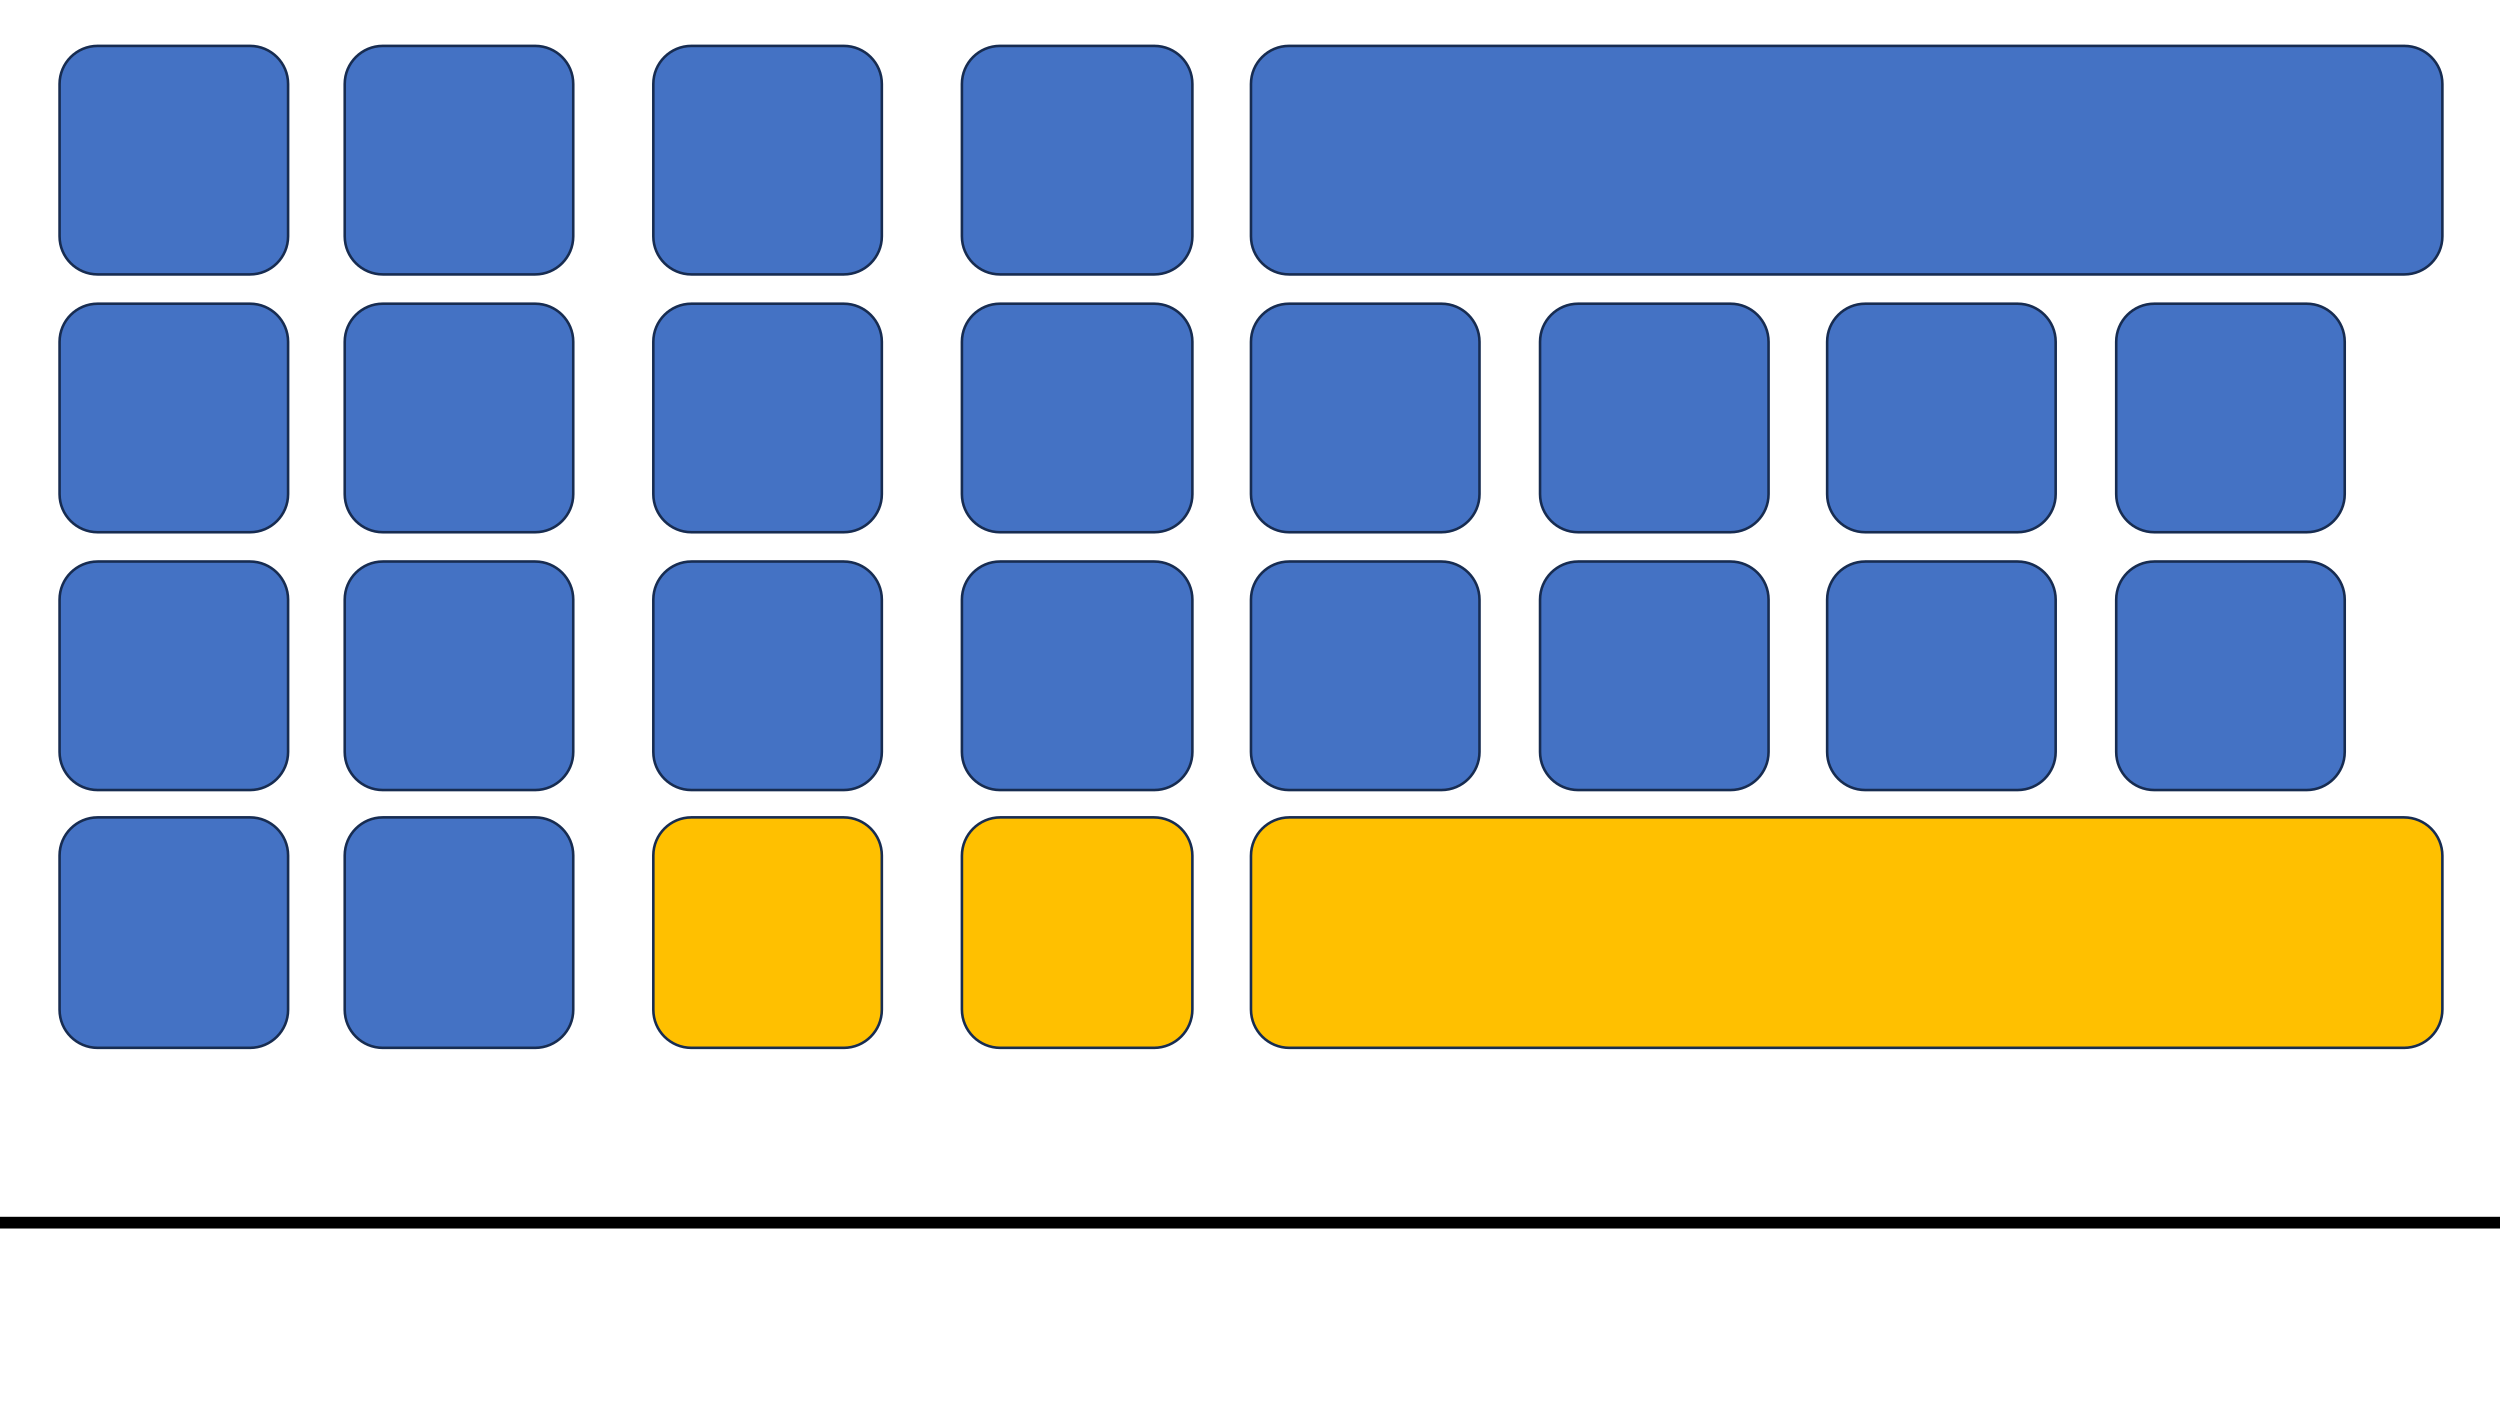 <svg width="1280" height="720" xmlns="http://www.w3.org/2000/svg" xmlns:xlink="http://www.w3.org/1999/xlink" overflow="hidden"><rect width="100%" height="100%" fill="#808080" stroke="none"/><defs><clipPath id="clip0"><rect x="0" y="0" width="1280" height="720"/></clipPath></defs><g clip-path="url(#clip0)"><rect x="0" y="0" width="1280" height="720" fill="#FFFFFF"/><path d="M-6 626 1280.34 626" stroke="#000000" stroke-width="6" stroke-miterlimit="8" fill="none" fill-rule="evenodd"/><path d="M30.5 43C30.5 32.231 39.231 23.5 50 23.5L128 23.5C138.769 23.5 147.5 32.231 147.5 43L147.5 121C147.5 131.769 138.769 140.5 128 140.5L50 140.5C39.231 140.5 30.5 131.769 30.5 121Z" stroke="#172C51" stroke-width="1.333" stroke-miterlimit="8" fill="#4472C4" fill-rule="evenodd"/><path d="M30.5 175C30.5 164.231 39.231 155.5 50 155.5L128 155.5C138.769 155.5 147.5 164.231 147.5 175L147.5 253C147.5 263.769 138.769 272.5 128 272.5L50 272.5C39.231 272.5 30.5 263.769 30.5 253Z" stroke="#172C51" stroke-width="1.333" stroke-miterlimit="8" fill="#4472C4" fill-rule="evenodd"/><path d="M30.5 307C30.5 296.231 39.231 287.5 50 287.5L128 287.5C138.769 287.5 147.5 296.231 147.5 307L147.5 385C147.5 395.769 138.769 404.5 128 404.5L50 404.5C39.231 404.5 30.5 395.769 30.5 385Z" stroke="#172C51" stroke-width="1.333" stroke-miterlimit="8" fill="#4472C4" fill-rule="evenodd"/><path d="M30.5 438C30.5 427.231 39.231 418.5 50 418.5L128 418.5C138.769 418.5 147.5 427.231 147.5 438L147.5 517C147.5 527.769 138.769 536.5 128 536.5L50 536.5C39.231 536.5 30.5 527.769 30.5 517Z" stroke="#172C51" stroke-width="1.333" stroke-miterlimit="8" fill="#4472C4" fill-rule="evenodd"/><path d="M176.5 43C176.5 32.231 185.231 23.5 196 23.5L274 23.5C284.769 23.5 293.5 32.231 293.5 43L293.5 121C293.5 131.769 284.769 140.5 274 140.5L196 140.5C185.231 140.5 176.5 131.769 176.5 121Z" stroke="#172C51" stroke-width="1.333" stroke-miterlimit="8" fill="#4472C4" fill-rule="evenodd"/><path d="M176.5 175C176.5 164.231 185.231 155.5 196 155.5L274 155.5C284.769 155.5 293.5 164.231 293.5 175L293.5 253C293.5 263.769 284.769 272.5 274 272.5L196 272.5C185.231 272.5 176.5 263.769 176.5 253Z" stroke="#172C51" stroke-width="1.333" stroke-miterlimit="8" fill="#4472C4" fill-rule="evenodd"/><path d="M176.5 307C176.5 296.231 185.231 287.5 196 287.5L274 287.5C284.769 287.5 293.5 296.231 293.5 307L293.5 385C293.5 395.769 284.769 404.5 274 404.5L196 404.5C185.231 404.5 176.5 395.769 176.5 385Z" stroke="#172C51" stroke-width="1.333" stroke-miterlimit="8" fill="#4472C4" fill-rule="evenodd"/><path d="M176.5 438C176.5 427.231 185.231 418.5 196 418.5L274 418.5C284.769 418.5 293.5 427.231 293.5 438L293.5 517C293.5 527.769 284.769 536.5 274 536.5L196 536.5C185.231 536.5 176.5 527.769 176.5 517Z" stroke="#172C51" stroke-width="1.333" stroke-miterlimit="8" fill="#4472C4" fill-rule="evenodd"/><path d="M334.5 43C334.5 32.231 343.231 23.5 354 23.5L432 23.5C442.769 23.5 451.5 32.231 451.5 43L451.5 121C451.5 131.769 442.769 140.5 432 140.5L354 140.5C343.231 140.5 334.5 131.769 334.5 121Z" stroke="#172C51" stroke-width="1.333" stroke-miterlimit="8" fill="#4472C4" fill-rule="evenodd"/><path d="M334.5 175C334.5 164.231 343.231 155.5 354 155.5L432 155.5C442.769 155.5 451.5 164.231 451.5 175L451.5 253C451.5 263.769 442.769 272.5 432 272.5L354 272.5C343.231 272.5 334.5 263.769 334.5 253Z" stroke="#172C51" stroke-width="1.333" stroke-miterlimit="8" fill="#4472C4" fill-rule="evenodd"/><path d="M334.5 307C334.5 296.231 343.231 287.5 354 287.5L432 287.5C442.769 287.5 451.5 296.231 451.5 307L451.5 385C451.5 395.769 442.769 404.5 432 404.5L354 404.5C343.231 404.5 334.5 395.769 334.5 385Z" stroke="#172C51" stroke-width="1.333" stroke-miterlimit="8" fill="#4472C4" fill-rule="evenodd"/><path d="M334.5 438C334.5 427.231 343.231 418.5 354 418.5L432 418.5C442.769 418.5 451.5 427.231 451.5 438L451.5 517C451.5 527.769 442.769 536.5 432 536.5L354 536.5C343.231 536.5 334.5 527.769 334.5 517Z" stroke="#172C51" stroke-width="1.333" stroke-miterlimit="8" fill="#FFC000" fill-rule="evenodd"/><path d="M492.5 43C492.5 32.231 501.231 23.5 512 23.5L591 23.5C601.769 23.5 610.5 32.231 610.5 43L610.5 121C610.5 131.769 601.769 140.5 591 140.5L512 140.5C501.231 140.5 492.5 131.769 492.5 121Z" stroke="#172C51" stroke-width="1.333" stroke-miterlimit="8" fill="#4472C4" fill-rule="evenodd"/><path d="M492.5 175C492.5 164.231 501.231 155.5 512 155.5L591 155.5C601.769 155.5 610.5 164.231 610.5 175L610.5 253C610.5 263.769 601.769 272.5 591 272.5L512 272.5C501.231 272.5 492.5 263.769 492.5 253Z" stroke="#172C51" stroke-width="1.333" stroke-miterlimit="8" fill="#4472C4" fill-rule="evenodd"/><path d="M492.5 307C492.5 296.231 501.231 287.5 512 287.5L591 287.5C601.769 287.5 610.5 296.231 610.5 307L610.5 385C610.5 395.769 601.769 404.5 591 404.5L512 404.5C501.231 404.5 492.5 395.769 492.5 385Z" stroke="#172C51" stroke-width="1.333" stroke-miterlimit="8" fill="#4472C4" fill-rule="evenodd"/><path d="M492.5 438.167C492.5 427.305 501.305 418.5 512.167 418.5L590.833 418.5C601.695 418.5 610.5 427.305 610.5 438.167L610.5 516.833C610.5 527.695 601.695 536.5 590.833 536.5L512.167 536.5C501.305 536.5 492.5 527.695 492.5 516.833Z" stroke="#172C51" stroke-width="1.333" stroke-miterlimit="8" fill="#FFC000" fill-rule="evenodd"/><path d="M640.5 43C640.5 32.231 649.231 23.5 660 23.5L1231 23.5C1241.77 23.5 1250.5 32.231 1250.5 43L1250.5 121C1250.5 131.77 1241.77 140.5 1231 140.5L660 140.5C649.231 140.5 640.5 131.77 640.5 121Z" stroke="#172C51" stroke-width="1.333" stroke-miterlimit="8" fill="#4472C4" fill-rule="evenodd"/><path d="M640.5 175C640.5 164.231 649.231 155.5 660 155.5L738 155.5C748.769 155.5 757.5 164.231 757.5 175L757.5 253C757.5 263.769 748.769 272.5 738 272.5L660 272.5C649.231 272.5 640.5 263.769 640.5 253Z" stroke="#172C51" stroke-width="1.333" stroke-miterlimit="8" fill="#4472C4" fill-rule="evenodd"/><path d="M640.5 307C640.5 296.231 649.231 287.5 660 287.5L738 287.5C748.769 287.5 757.5 296.231 757.5 307L757.5 385C757.5 395.769 748.769 404.5 738 404.5L660 404.5C649.231 404.5 640.5 395.769 640.5 385Z" stroke="#172C51" stroke-width="1.333" stroke-miterlimit="8" fill="#4472C4" fill-rule="evenodd"/><path d="M788.5 175C788.5 164.231 797.231 155.5 808 155.5L886 155.5C896.769 155.5 905.5 164.231 905.5 175L905.5 253C905.5 263.769 896.769 272.5 886 272.5L808 272.5C797.231 272.5 788.5 263.769 788.5 253Z" stroke="#172C51" stroke-width="1.333" stroke-miterlimit="8" fill="#4472C4" fill-rule="evenodd"/><path d="M788.5 307C788.5 296.231 797.231 287.5 808 287.5L886 287.5C896.769 287.5 905.5 296.231 905.5 307L905.5 385C905.5 395.769 896.769 404.5 886 404.5L808 404.5C797.231 404.5 788.5 395.769 788.5 385Z" stroke="#172C51" stroke-width="1.333" stroke-miterlimit="8" fill="#4472C4" fill-rule="evenodd"/><path d="M935.5 175C935.5 164.231 944.231 155.5 955 155.5L1033 155.5C1043.77 155.5 1052.5 164.231 1052.5 175L1052.5 253C1052.5 263.769 1043.77 272.5 1033 272.5L955 272.5C944.231 272.5 935.5 263.769 935.5 253Z" stroke="#172C51" stroke-width="1.333" stroke-miterlimit="8" fill="#4472C4" fill-rule="evenodd"/><path d="M935.5 307C935.5 296.231 944.231 287.5 955 287.5L1033 287.5C1043.77 287.5 1052.5 296.231 1052.5 307L1052.5 385C1052.5 395.769 1043.77 404.5 1033 404.5L955 404.5C944.231 404.5 935.5 395.769 935.5 385Z" stroke="#172C51" stroke-width="1.333" stroke-miterlimit="8" fill="#4472C4" fill-rule="evenodd"/><path d="M1083.5 175C1083.5 164.231 1092.23 155.5 1103 155.5L1181 155.5C1191.77 155.5 1200.5 164.231 1200.5 175L1200.5 253C1200.5 263.769 1191.77 272.5 1181 272.5L1103 272.5C1092.23 272.5 1083.5 263.769 1083.5 253Z" stroke="#172C51" stroke-width="1.333" stroke-miterlimit="8" fill="#4472C4" fill-rule="evenodd"/><path d="M1083.5 307C1083.5 296.231 1092.23 287.5 1103 287.5L1181 287.5C1191.77 287.5 1200.5 296.231 1200.5 307L1200.5 385C1200.5 395.769 1191.77 404.5 1181 404.5L1103 404.5C1092.23 404.5 1083.5 395.769 1083.5 385Z" stroke="#172C51" stroke-width="1.333" stroke-miterlimit="8" fill="#4472C4" fill-rule="evenodd"/><path d="M640.5 438.167C640.5 427.305 649.305 418.5 660.167 418.5L1230.83 418.5C1241.69 418.5 1250.5 427.305 1250.5 438.167L1250.5 516.833C1250.5 527.695 1241.69 536.5 1230.83 536.5L660.167 536.5C649.305 536.5 640.5 527.695 640.5 516.833Z" stroke="#172C51" stroke-width="1.333" stroke-miterlimit="8" fill="#FFC000" fill-rule="evenodd"/></g></svg>